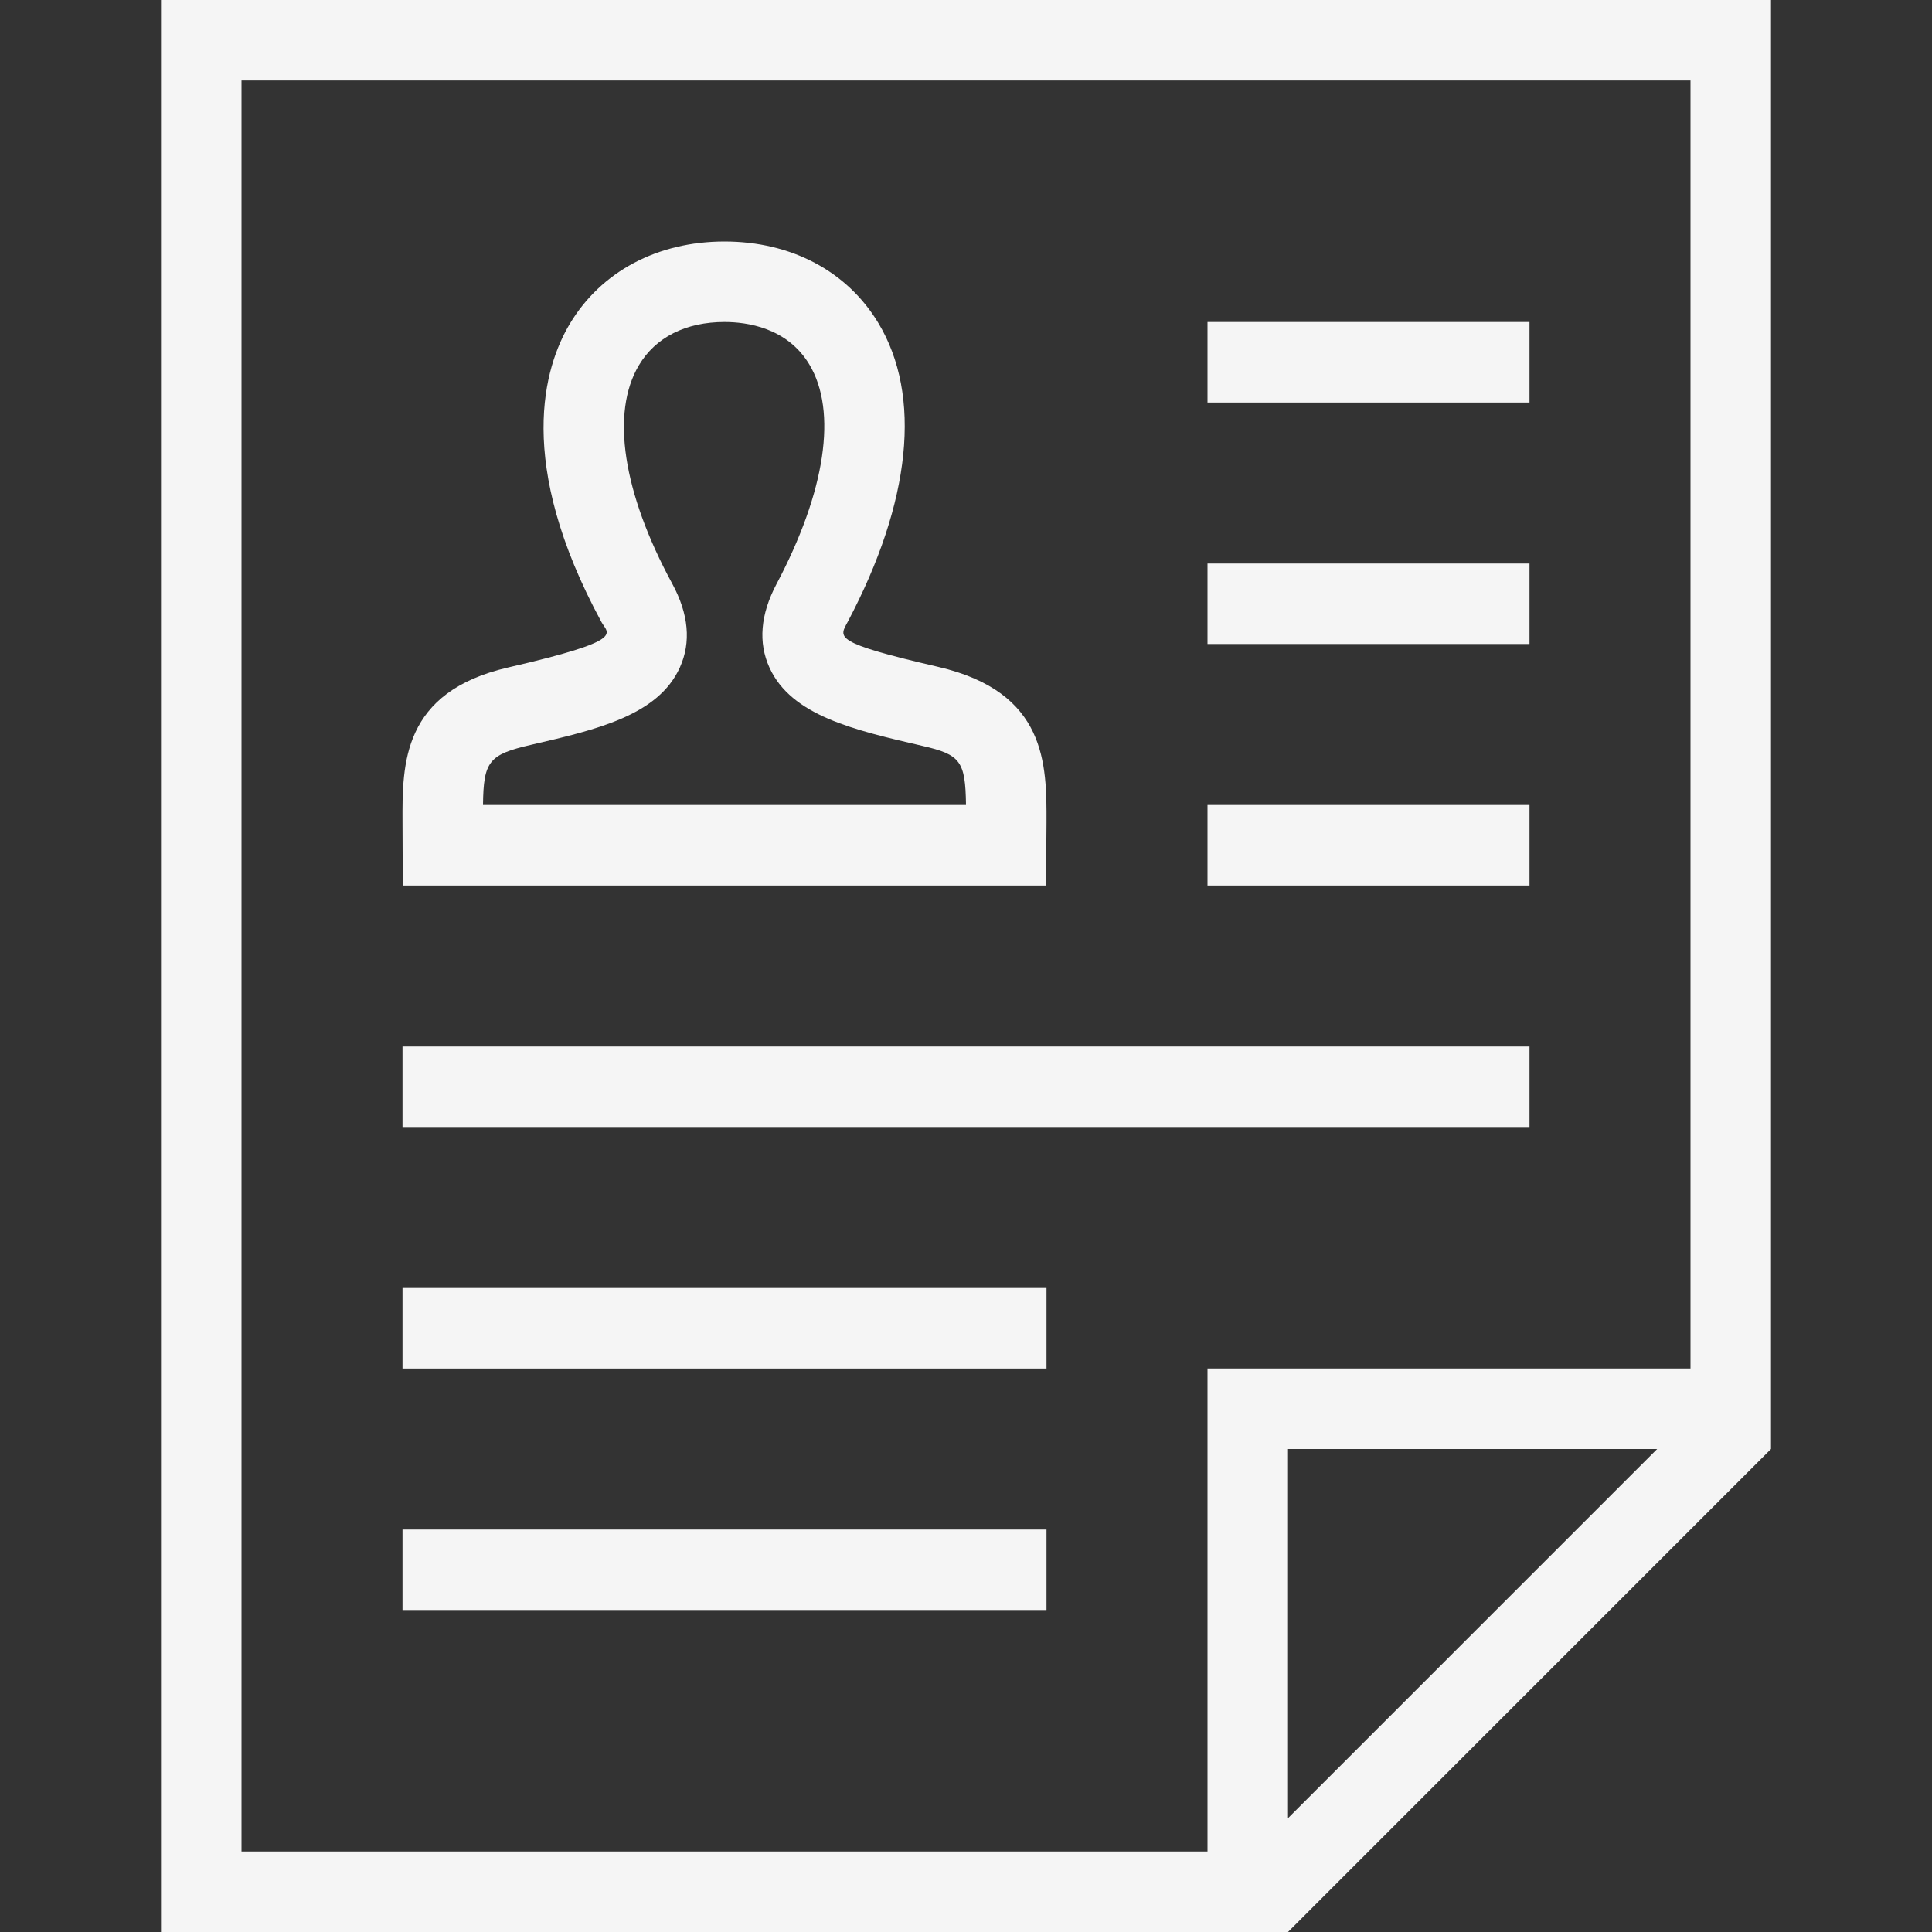<svg width="24" height="24" xmlns="http://www.w3.org/2000/svg" fill-rule="evenodd" clip-rule="evenodd"><rect width="100%" height="100%" fill="#333333" stroke="none"/><path fill="#F5F5F5" d="M22 0h-20v24h14l6-6v-18zm-7 23h-12v-22h18v16h-6v6zm1-5h4.586l-4.586 4.586v-4.586zm-3 1h-8v1h8v-1zm0-3h-8v1h8v-1zm6-2v-1h-14v1h14zm0-4h-4v1h4v-1zm-6.006 1h-7.991l-.003-.789c-.003-.72-.006-1.615 1.314-1.92 1.483-.341 1.236-.418 1.158-.563-1.078-1.988-.71-3.173-.395-3.703.388-.651 1.089-1.025 1.923-1.025.827 0 1.523.368 1.91 1.011.545.904.409 2.222-.379 3.713-.105.196-.195.255 1.119.559 1.355.312 1.352 1.212 1.35 1.936l-.006.781zm-6.994-1h6c-.007-.547-.07-.626-.54-.734-.855-.198-1.629-.376-1.901-.972-.142-.311-.113-.66.087-1.039.61-1.151.758-2.146.407-2.729-.276-.458-.778-.526-1.053-.526-.48 0-.857.19-1.063.537-.352.59-.201 1.58.414 2.714.204.377.236.727.095 1.039-.269.598-1.036.774-1.847.962-.525.121-.593.202-.599.748zm13-2v-1h-4v1h4zm0-4h-4v1h4v-1z"/></svg>